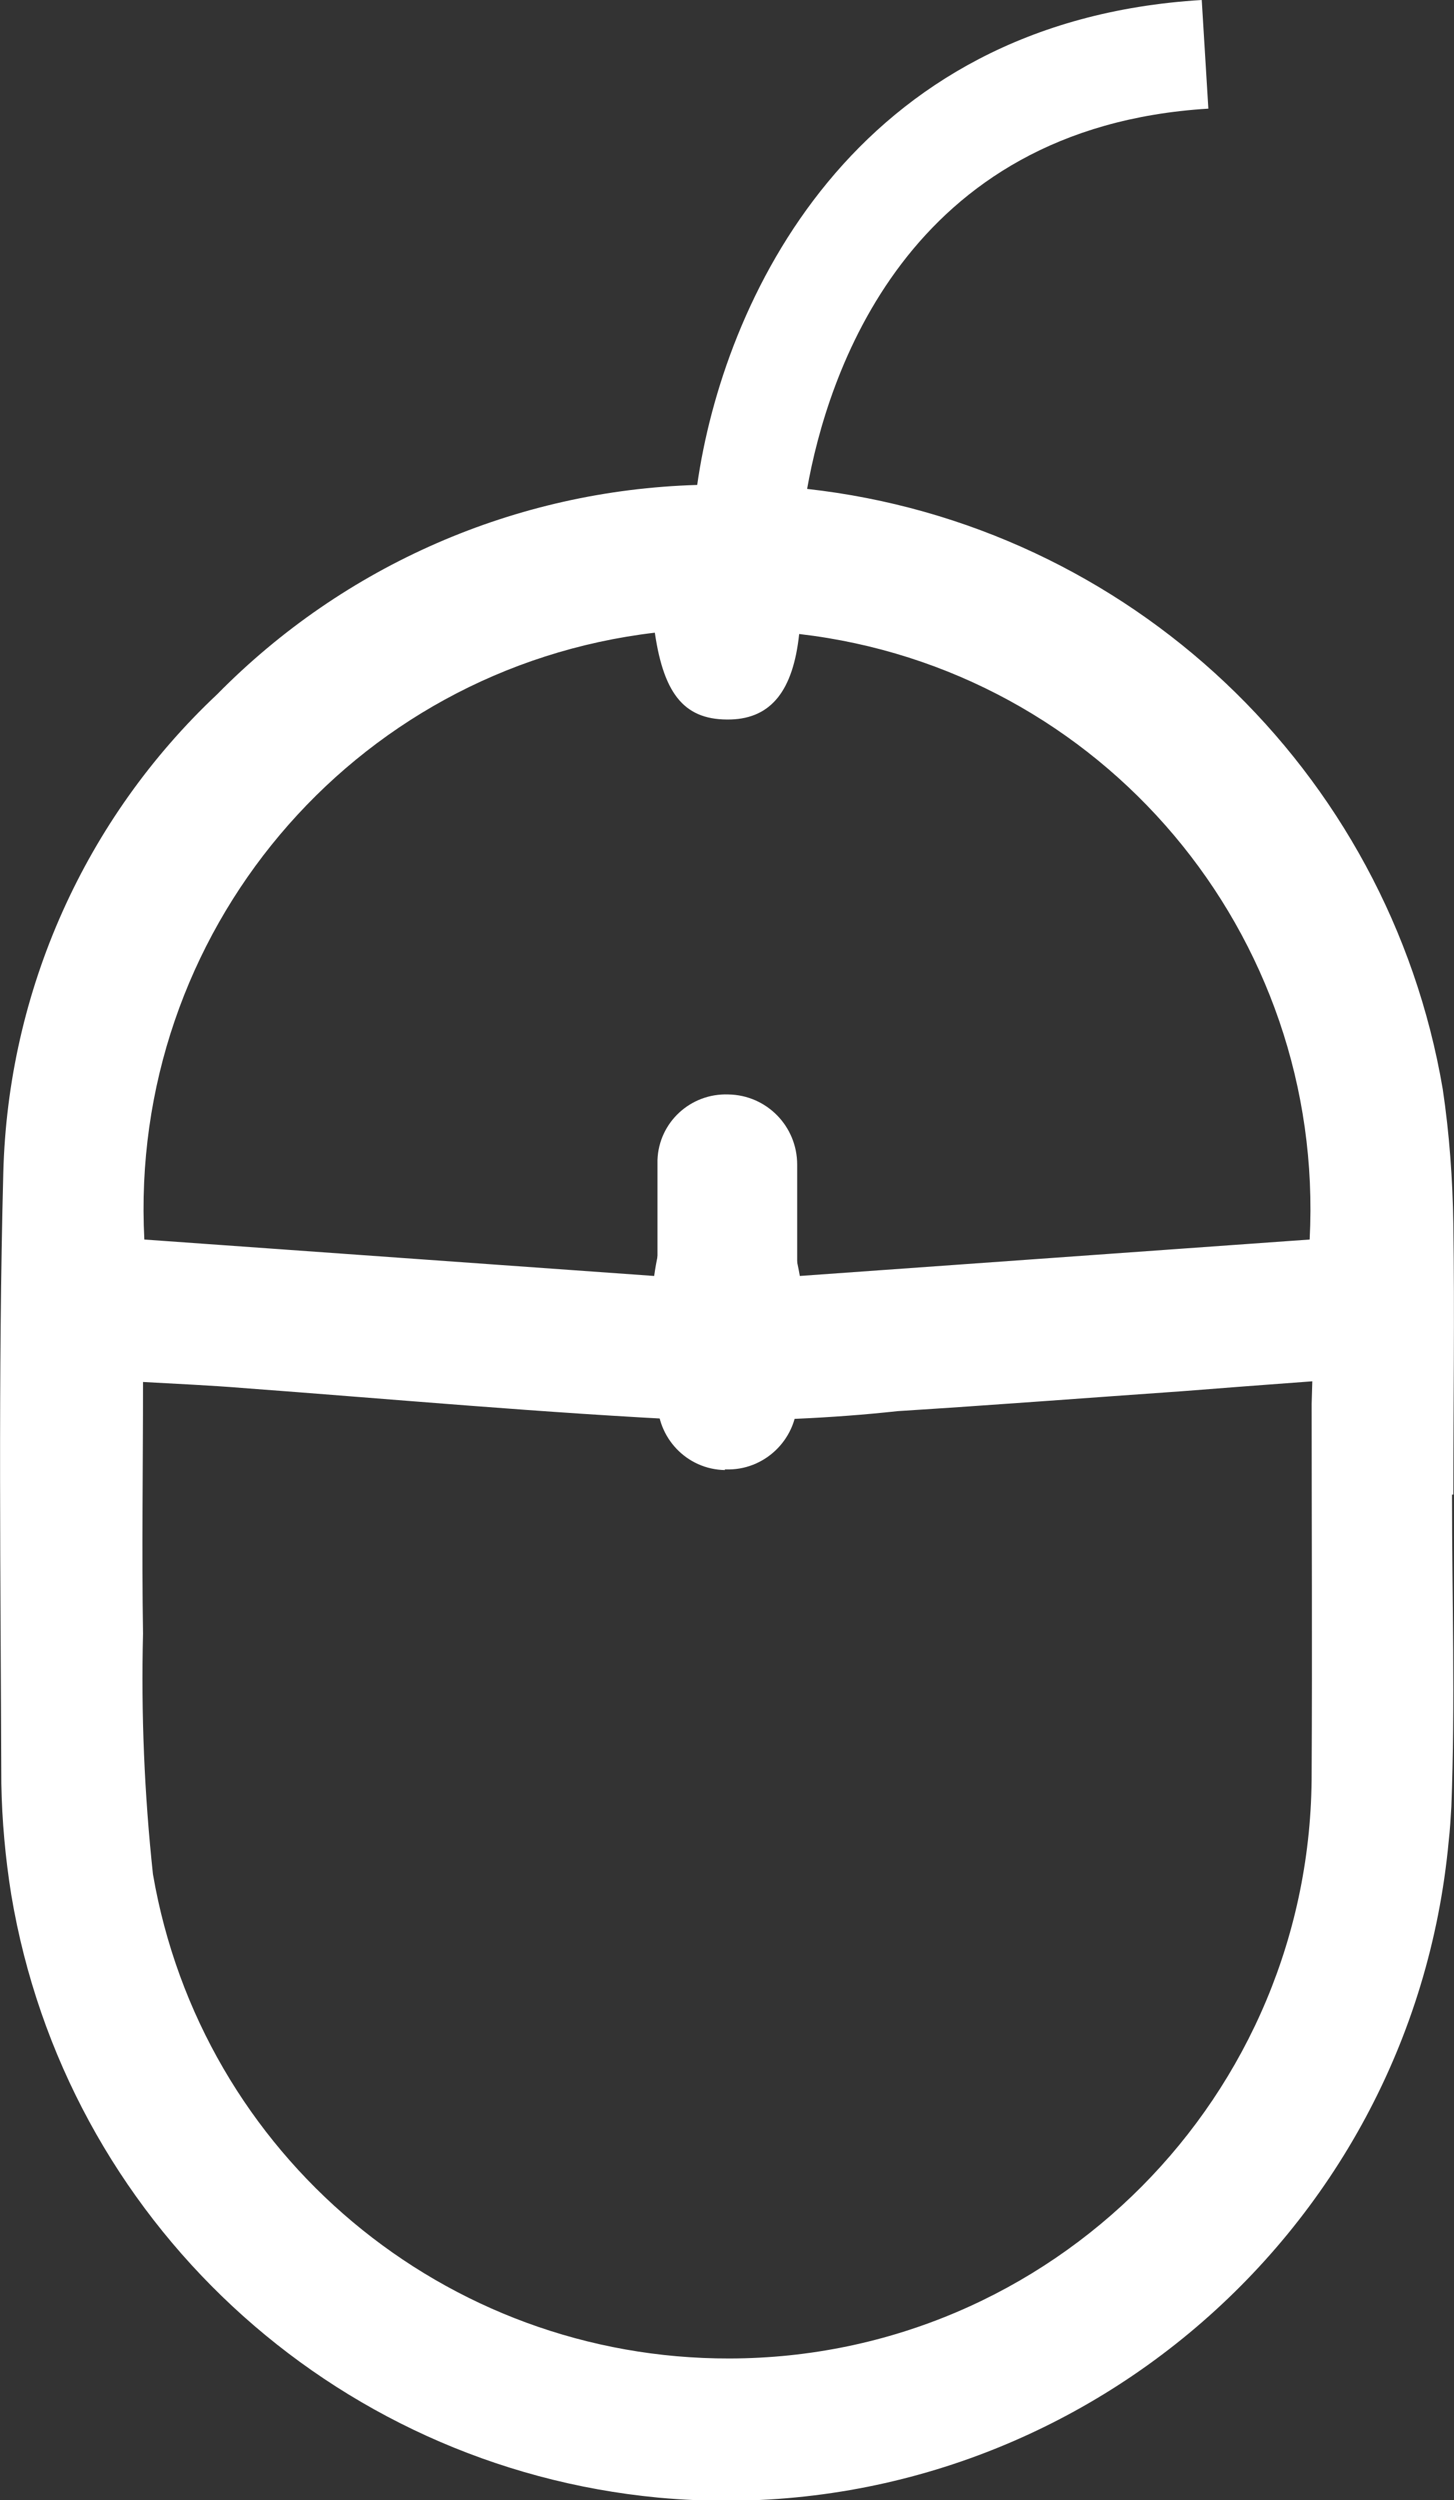 <?xml version="1.0" encoding="utf-8"?>
<!-- Generator: Adobe Illustrator 24.3.0, SVG Export Plug-In . SVG Version: 6.00 Build 0)  -->
<svg version="1.1" id="Layer_1" xmlns="http://www.w3.org/2000/svg" xmlns:xlink="http://www.w3.org/1999/xlink" x="0px" y="0px"
	 viewBox="0 0 21.96 37.74" style="enable-background:new 0 0 21.96 37.74;" xml:space="preserve">
<rect x="0" y="0" width="21.96" height="37.74" fill="#333333" stroke="none"/>
<style type="text/css">
	.st0{fill:#FFFFFF;}
</style>
<g id="Mouse" transform="translate(0 0)">
	<path id="Path_342" class="st0" d="M21.95,18.48c-0.01-0.68-0.06-1.37-0.16-2.04c-0.82-4.82-4.74-8.52-9.6-9.06
		c0.3-1.69,1.48-5.46,6.06-5.74L18.15,0c-5.29,0.32-7.23,4.57-7.62,7.32C7.79,7.4,5.2,8.53,3.28,10.48c-2,1.88-3.16,4.48-3.23,7.22
		c-0.08,3.07-0.04,6.15-0.03,9.22c0.01,0.56,0.06,1.12,0.15,1.68c0.82,4.9,4.83,8.63,9.77,9.1c6.03,0.56,11.38-3.88,11.94-9.91
		c0.02-0.17,0.03-0.35,0.04-0.52c0.06-1.57,0.01-3.14,0.01-4.71h0.02C21.95,21.2,21.97,19.84,21.95,18.48z M9.89,9.55
		c0.14,0.96,0.47,1.33,1.15,1.31c0.61-0.02,0.94-0.44,1.03-1.29c4.58,0.53,7.95,4.53,7.71,9.14l-7.7,0.55
		c-0.17-0.97-0.49-1.35-1.13-1.33s-0.94,0.41-1.07,1.33l-7.7-0.55C1.94,14.09,5.31,10.09,9.89,9.55z M19.81,21.19
		c0,1.86,0.01,3.71,0,5.57c0.01,4.87-3.92,8.83-8.79,8.84c-4.3,0.01-7.98-3.07-8.71-7.31c-0.13-1.21-0.18-2.42-0.15-3.63
		c-0.02-1.25,0-2.5,0-3.8c0.52,0.03,1,0.05,1.49,0.09c2.29,0.17,4.58,0.38,6.87,0.49c1.02,0.01,2.03-0.03,3.04-0.14
		c1.43-0.09,2.86-0.2,4.29-0.3c0.64-0.05,1.28-0.1,1.97-0.15L19.81,21.19z"/>
	<path id="Path_343" class="st0" d="M10.96,22.18c0.58,0.02,1.06-0.44,1.08-1.01c0-0.01,0-0.03,0-0.04c0.01-0.59,0-1.17,0-1.76l0,0
		c0-0.6,0-1.19,0-1.79c0-0.58-0.46-1.05-1.04-1.06c0,0,0,0,0,0c-0.57-0.02-1.05,0.42-1.07,0.99c0,0.02,0,0.04,0,0.07
		c0,1.18,0,2.37,0,3.55c-0.01,0.57,0.44,1.05,1.02,1.06C10.94,22.18,10.95,22.18,10.96,22.18z"/>
</g>
</svg>
